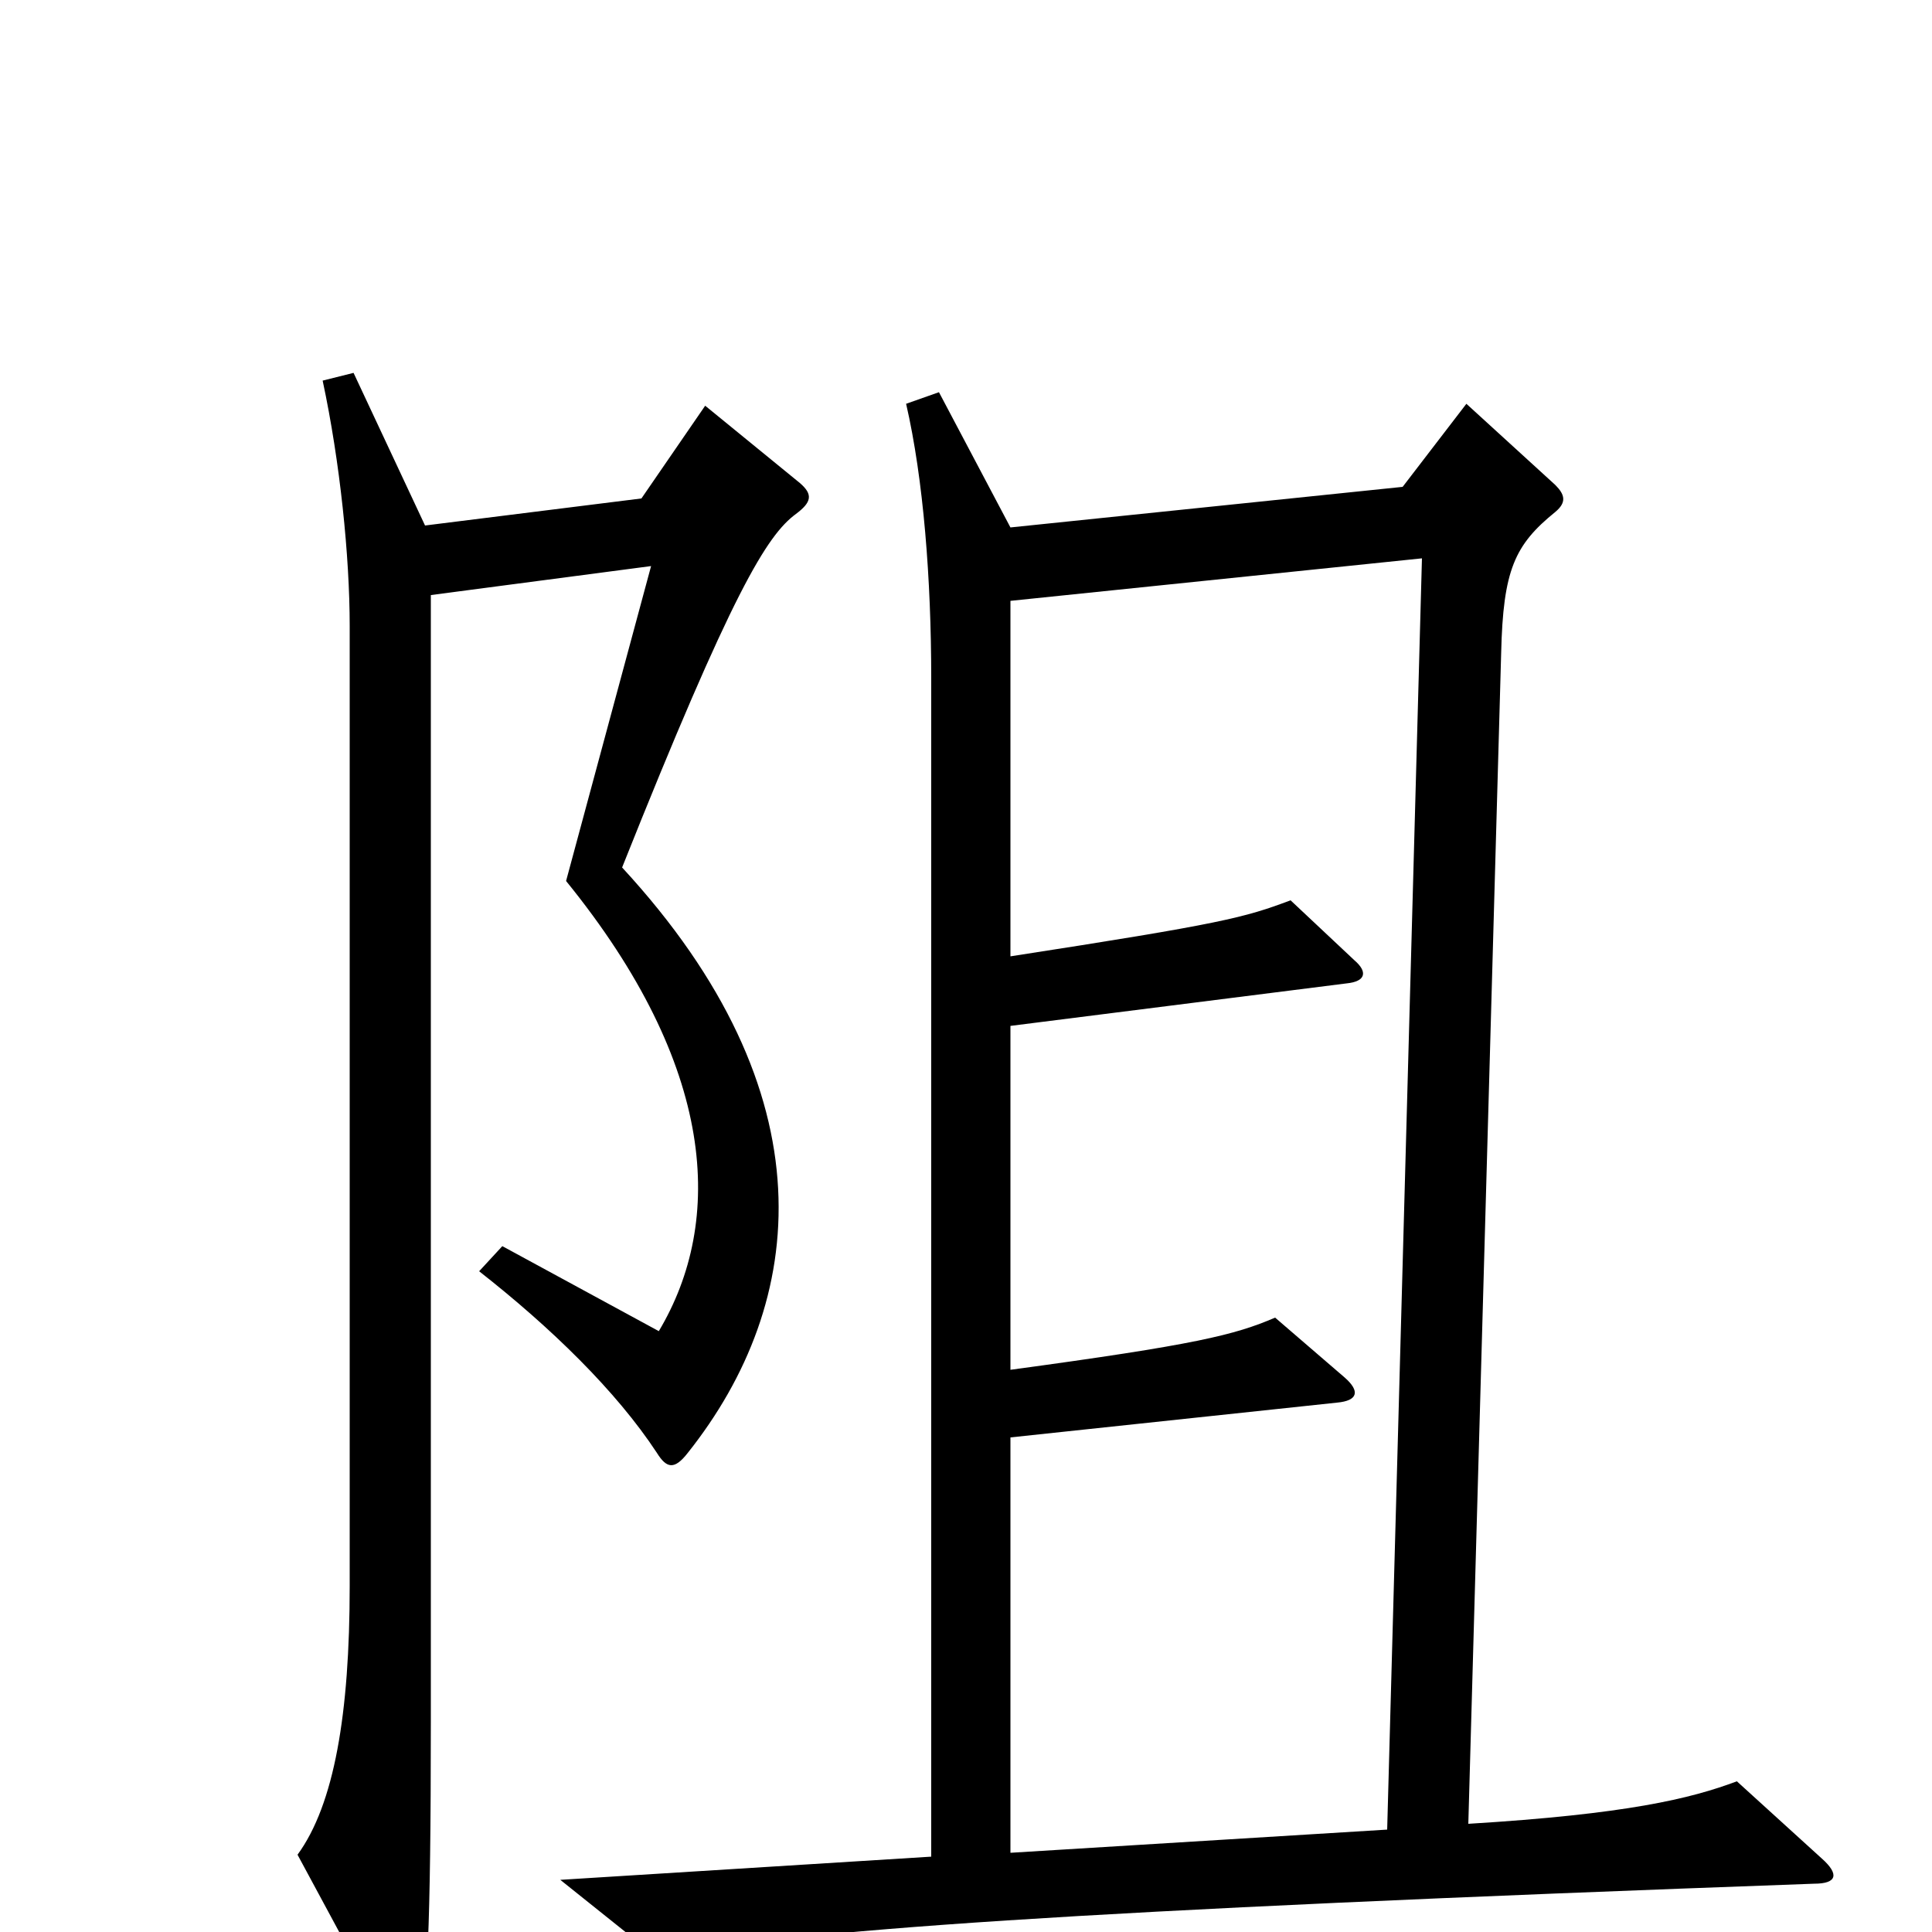 <svg xmlns="http://www.w3.org/2000/svg" viewBox="0 -1000 1000 1000">
	<path fill="#000000" d="M943 -38L899 -78C875 -69 842 -61 760 -56L777 -662C778 -705 784 -718 805 -735C811 -740 810 -744 805 -749L759 -791L726 -748L523 -727L486 -797L469 -791C478 -752 482 -700 482 -649V-39L290 -27L340 13C412 -1 552 -11 939 -25C951 -25 952 -30 943 -38ZM414 -750L365 -790L332 -742L220 -728L183 -807L167 -803C176 -761 181 -712 181 -676V-179C181 -113 173 -66 154 -40L202 49C208 61 213 62 217 48C221 34 223 1 223 -109V-692L337 -707L293 -544C371 -448 375 -368 341 -311L260 -355L248 -342C285 -313 319 -280 340 -248C345 -240 349 -239 356 -248C418 -326 430 -434 322 -551C379 -694 397 -723 412 -734C420 -740 421 -744 414 -750ZM736 -711L718 -53L523 -41V-256L692 -274C703 -275 704 -280 696 -287L660 -318C639 -309 619 -304 523 -291V-469L697 -491C707 -492 708 -497 701 -503L668 -534C644 -525 633 -522 523 -505V-689Z"/>
</svg>